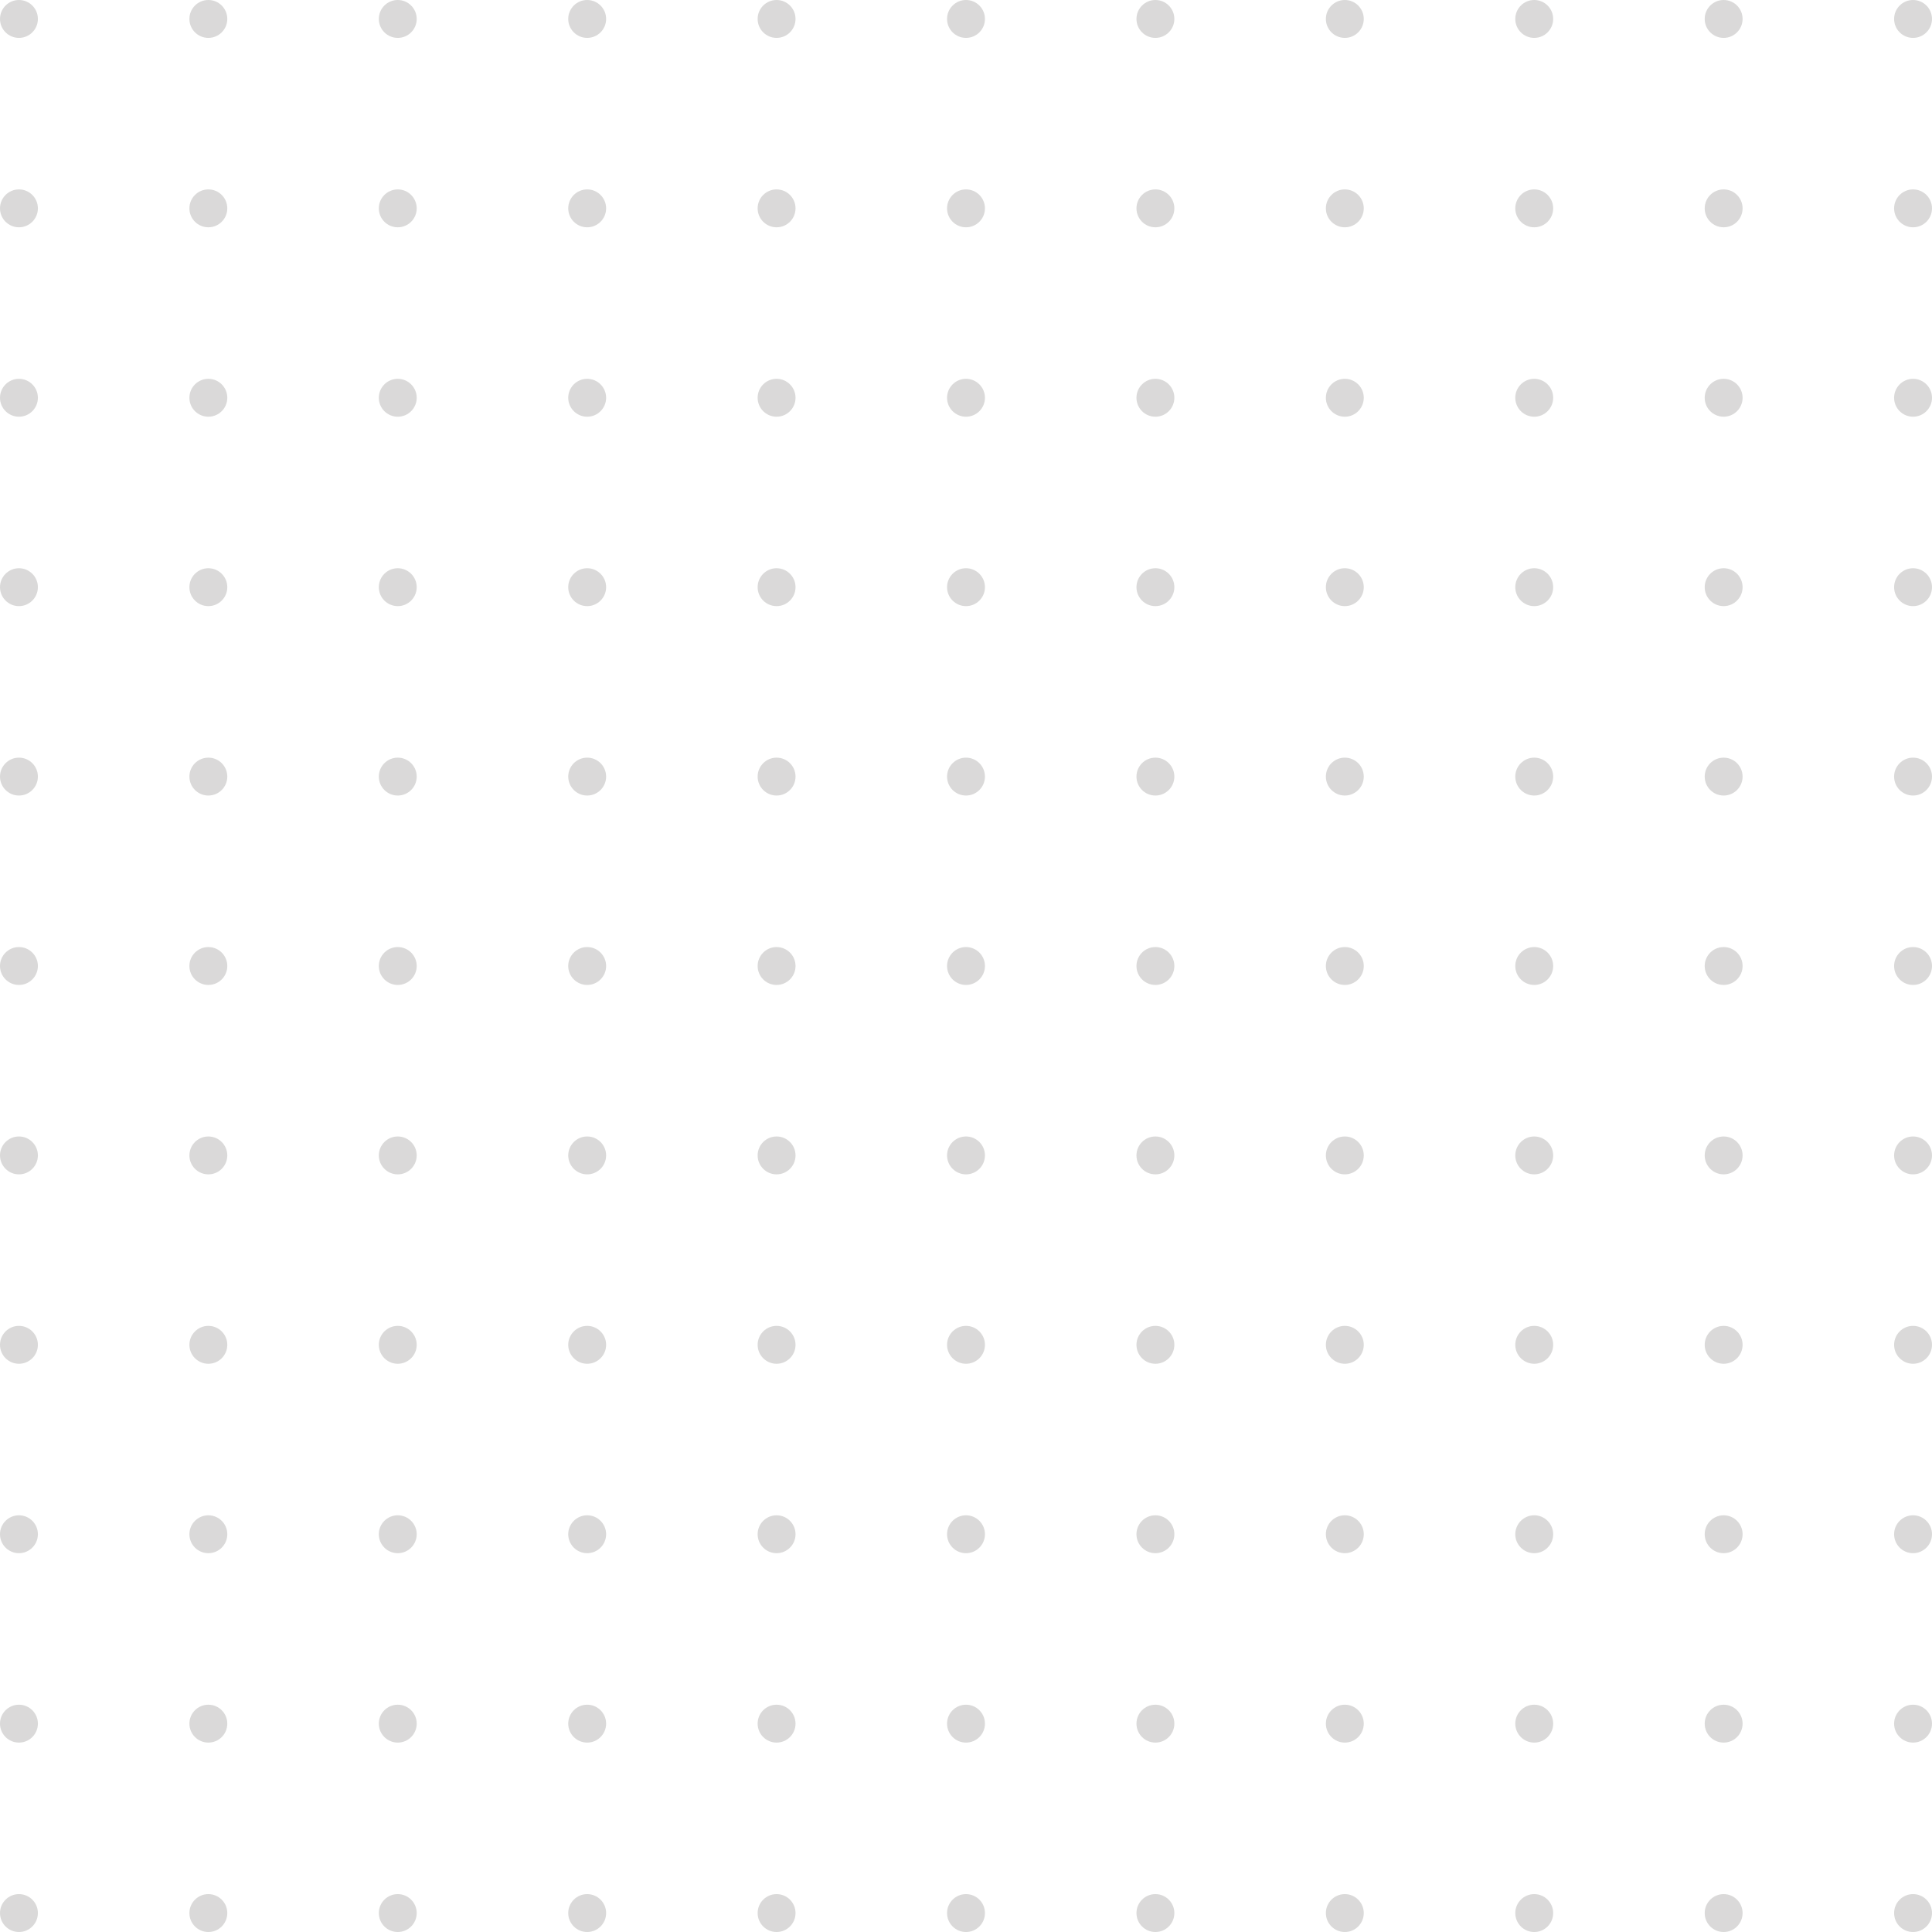<svg xmlns="http://www.w3.org/2000/svg" width="242" height="242" viewBox="0 0 242 242">
  <g id="Group_100" data-name="Group 100" transform="translate(-137.804 1845.021) rotate(-90)" opacity="0.18">
    <circle id="Ellipse_4" data-name="Ellipse 4" cx="2.373" cy="2.373" r="2.373" transform="translate(1603.02 137.804)" fill="#312e2a"/>
    <circle id="Ellipse_5" data-name="Ellipse 5" cx="2.373" cy="2.373" r="2.373" transform="translate(1626.746 137.804)" fill="#312e2a"/>
    <circle id="Ellipse_6" data-name="Ellipse 6" cx="2.373" cy="2.373" r="2.373" transform="translate(1650.471 137.804)" fill="#312e2a"/>
    <circle id="Ellipse_7" data-name="Ellipse 7" cx="2.373" cy="2.373" r="2.373" transform="translate(1674.197 137.804)" fill="#312e2a"/>
    <circle id="Ellipse_8" data-name="Ellipse 8" cx="2.373" cy="2.373" r="2.373" transform="translate(1697.922 137.804)" fill="#312e2a"/>
    <circle id="Ellipse_9" data-name="Ellipse 9" cx="2.373" cy="2.373" r="2.373" transform="translate(1721.648 137.804)" fill="#312e2a"/>
    <circle id="Ellipse_10" data-name="Ellipse 10" cx="2.373" cy="2.373" r="2.373" transform="translate(1745.373 137.804)" fill="#312e2a"/>
    <circle id="Ellipse_11" data-name="Ellipse 11" cx="2.373" cy="2.373" r="2.373" transform="translate(1769.099 137.804)" fill="#312e2a"/>
    <circle id="Ellipse_12" data-name="Ellipse 12" cx="2.373" cy="2.373" r="2.373" transform="translate(1792.824 137.804)" fill="#312e2a"/>
    <circle id="Ellipse_13" data-name="Ellipse 13" cx="2.373" cy="2.373" r="2.373" transform="translate(1816.55 137.804)" fill="#312e2a"/>
    <circle id="Ellipse_14" data-name="Ellipse 14" cx="2.373" cy="2.373" r="2.373" transform="translate(1840.275 137.804)" fill="#312e2a"/>
    <circle id="Ellipse_15" data-name="Ellipse 15" cx="2.373" cy="2.373" r="2.373" transform="translate(1603.02 161.529)" fill="#312e2a"/>
    <circle id="Ellipse_16" data-name="Ellipse 16" cx="2.373" cy="2.373" r="2.373" transform="translate(1626.746 161.529)" fill="#312e2a"/>
    <circle id="Ellipse_17" data-name="Ellipse 17" cx="2.373" cy="2.373" r="2.373" transform="translate(1650.471 161.529)" fill="#312e2a"/>
    <circle id="Ellipse_18" data-name="Ellipse 18" cx="2.373" cy="2.373" r="2.373" transform="translate(1674.197 161.529)" fill="#312e2a"/>
    <circle id="Ellipse_19" data-name="Ellipse 19" cx="2.373" cy="2.373" r="2.373" transform="translate(1697.922 161.529)" fill="#312e2a"/>
    <circle id="Ellipse_20" data-name="Ellipse 20" cx="2.373" cy="2.373" r="2.373" transform="translate(1721.648 161.529)" fill="#312e2a"/>
    <circle id="Ellipse_21" data-name="Ellipse 21" cx="2.373" cy="2.373" r="2.373" transform="translate(1745.373 161.529)" fill="#312e2a"/>
    <circle id="Ellipse_22" data-name="Ellipse 22" cx="2.373" cy="2.373" r="2.373" transform="translate(1769.099 161.529)" fill="#312e2a"/>
    <circle id="Ellipse_23" data-name="Ellipse 23" cx="2.373" cy="2.373" r="2.373" transform="translate(1792.824 161.529)" fill="#312e2a"/>
    <circle id="Ellipse_24" data-name="Ellipse 24" cx="2.373" cy="2.373" r="2.373" transform="translate(1816.55 161.529)" fill="#312e2a"/>
    <circle id="Ellipse_25" data-name="Ellipse 25" cx="2.373" cy="2.373" r="2.373" transform="translate(1840.275 161.529)" fill="#312e2a"/>
    <circle id="Ellipse_26" data-name="Ellipse 26" cx="2.373" cy="2.373" r="2.373" transform="translate(1603.02 185.254)" fill="#312e2a"/>
    <circle id="Ellipse_27" data-name="Ellipse 27" cx="2.373" cy="2.373" r="2.373" transform="translate(1626.746 185.254)" fill="#312e2a"/>
    <circle id="Ellipse_28" data-name="Ellipse 28" cx="2.373" cy="2.373" r="2.373" transform="translate(1650.471 185.254)" fill="#312e2a"/>
    <circle id="Ellipse_29" data-name="Ellipse 29" cx="2.373" cy="2.373" r="2.373" transform="translate(1674.197 185.254)" fill="#312e2a"/>
    <circle id="Ellipse_30" data-name="Ellipse 30" cx="2.373" cy="2.373" r="2.373" transform="translate(1697.922 185.254)" fill="#312e2a"/>
    <circle id="Ellipse_31" data-name="Ellipse 31" cx="2.373" cy="2.373" r="2.373" transform="translate(1721.648 185.254)" fill="#312e2a"/>
    <circle id="Ellipse_32" data-name="Ellipse 32" cx="2.373" cy="2.373" r="2.373" transform="translate(1745.373 185.254)" fill="#312e2a"/>
    <circle id="Ellipse_33" data-name="Ellipse 33" cx="2.373" cy="2.373" r="2.373" transform="translate(1769.099 185.254)" fill="#312e2a"/>
    <circle id="Ellipse_34" data-name="Ellipse 34" cx="2.373" cy="2.373" r="2.373" transform="translate(1792.824 185.254)" fill="#312e2a"/>
    <circle id="Ellipse_35" data-name="Ellipse 35" cx="2.373" cy="2.373" r="2.373" transform="translate(1816.55 185.254)" fill="#312e2a"/>
    <circle id="Ellipse_36" data-name="Ellipse 36" cx="2.373" cy="2.373" r="2.373" transform="translate(1840.275 185.254)" fill="#312e2a"/>
    <circle id="Ellipse_37" data-name="Ellipse 37" cx="2.373" cy="2.373" r="2.373" transform="translate(1603.02 208.98)" fill="#312e2a"/>
    <circle id="Ellipse_38" data-name="Ellipse 38" cx="2.373" cy="2.373" r="2.373" transform="translate(1626.746 208.98)" fill="#312e2a"/>
    <circle id="Ellipse_39" data-name="Ellipse 39" cx="2.373" cy="2.373" r="2.373" transform="translate(1650.471 208.98)" fill="#312e2a"/>
    <circle id="Ellipse_40" data-name="Ellipse 40" cx="2.373" cy="2.373" r="2.373" transform="translate(1674.197 208.98)" fill="#312e2a"/>
    <circle id="Ellipse_41" data-name="Ellipse 41" cx="2.373" cy="2.373" r="2.373" transform="translate(1697.922 208.98)" fill="#312e2a"/>
    <circle id="Ellipse_42" data-name="Ellipse 42" cx="2.373" cy="2.373" r="2.373" transform="translate(1721.648 208.98)" fill="#312e2a"/>
    <circle id="Ellipse_43" data-name="Ellipse 43" cx="2.373" cy="2.373" r="2.373" transform="translate(1745.373 208.98)" fill="#312e2a"/>
    <circle id="Ellipse_44" data-name="Ellipse 44" cx="2.373" cy="2.373" r="2.373" transform="translate(1769.099 208.98)" fill="#312e2a"/>
    <circle id="Ellipse_45" data-name="Ellipse 45" cx="2.373" cy="2.373" r="2.373" transform="translate(1792.824 208.98)" fill="#312e2a"/>
    <circle id="Ellipse_46" data-name="Ellipse 46" cx="2.373" cy="2.373" r="2.373" transform="translate(1816.55 208.98)" fill="#312e2a"/>
    <circle id="Ellipse_47" data-name="Ellipse 47" cx="2.373" cy="2.373" r="2.373" transform="translate(1840.275 208.98)" fill="#312e2a"/>
    <circle id="Ellipse_48" data-name="Ellipse 48" cx="2.373" cy="2.373" r="2.373" transform="translate(1603.02 232.705)" fill="#312e2a"/>
    <circle id="Ellipse_49" data-name="Ellipse 49" cx="2.373" cy="2.373" r="2.373" transform="translate(1626.746 232.705)" fill="#312e2a"/>
    <circle id="Ellipse_50" data-name="Ellipse 50" cx="2.373" cy="2.373" r="2.373" transform="translate(1650.471 232.705)" fill="#312e2a"/>
    <circle id="Ellipse_51" data-name="Ellipse 51" cx="2.373" cy="2.373" r="2.373" transform="translate(1674.197 232.705)" fill="#312e2a"/>
    <circle id="Ellipse_52" data-name="Ellipse 52" cx="2.373" cy="2.373" r="2.373" transform="translate(1697.922 232.705)" fill="#312e2a"/>
    <circle id="Ellipse_53" data-name="Ellipse 53" cx="2.373" cy="2.373" r="2.373" transform="translate(1721.648 232.705)" fill="#312e2a"/>
    <circle id="Ellipse_54" data-name="Ellipse 54" cx="2.373" cy="2.373" r="2.373" transform="translate(1745.373 232.705)" fill="#312e2a"/>
    <circle id="Ellipse_55" data-name="Ellipse 55" cx="2.373" cy="2.373" r="2.373" transform="translate(1769.099 232.705)" fill="#312e2a"/>
    <circle id="Ellipse_56" data-name="Ellipse 56" cx="2.373" cy="2.373" r="2.373" transform="translate(1792.824 232.705)" fill="#312e2a"/>
    <circle id="Ellipse_57" data-name="Ellipse 57" cx="2.373" cy="2.373" r="2.373" transform="translate(1816.55 232.705)" fill="#312e2a"/>
    <circle id="Ellipse_58" data-name="Ellipse 58" cx="2.373" cy="2.373" r="2.373" transform="translate(1840.275 232.705)" fill="#312e2a"/>
    <circle id="Ellipse_59" data-name="Ellipse 59" cx="2.373" cy="2.373" r="2.373" transform="translate(1603.02 256.431)" fill="#312e2a"/>
    <circle id="Ellipse_60" data-name="Ellipse 60" cx="2.373" cy="2.373" r="2.373" transform="translate(1626.746 256.431)" fill="#312e2a"/>
    <circle id="Ellipse_61" data-name="Ellipse 61" cx="2.373" cy="2.373" r="2.373" transform="translate(1650.471 256.431)" fill="#312e2a"/>
    <circle id="Ellipse_62" data-name="Ellipse 62" cx="2.373" cy="2.373" r="2.373" transform="translate(1674.197 256.431)" fill="#312e2a"/>
    <circle id="Ellipse_63" data-name="Ellipse 63" cx="2.373" cy="2.373" r="2.373" transform="translate(1697.922 256.431)" fill="#312e2a"/>
    <circle id="Ellipse_64" data-name="Ellipse 64" cx="2.373" cy="2.373" r="2.373" transform="translate(1721.648 256.431)" fill="#312e2a"/>
    <circle id="Ellipse_65" data-name="Ellipse 65" cx="2.373" cy="2.373" r="2.373" transform="translate(1745.373 256.431)" fill="#312e2a"/>
    <circle id="Ellipse_66" data-name="Ellipse 66" cx="2.373" cy="2.373" r="2.373" transform="translate(1769.099 256.431)" fill="#312e2a"/>
    <circle id="Ellipse_67" data-name="Ellipse 67" cx="2.373" cy="2.373" r="2.373" transform="translate(1792.824 256.431)" fill="#312e2a"/>
    <circle id="Ellipse_68" data-name="Ellipse 68" cx="2.373" cy="2.373" r="2.373" transform="translate(1816.55 256.431)" fill="#312e2a"/>
    <circle id="Ellipse_69" data-name="Ellipse 69" cx="2.373" cy="2.373" r="2.373" transform="translate(1840.275 256.431)" fill="#312e2a"/>
    <circle id="Ellipse_70" data-name="Ellipse 70" cx="2.373" cy="2.373" r="2.373" transform="translate(1603.02 280.156)" fill="#312e2a"/>
    <circle id="Ellipse_71" data-name="Ellipse 71" cx="2.373" cy="2.373" r="2.373" transform="translate(1626.746 280.156)" fill="#312e2a"/>
    <circle id="Ellipse_72" data-name="Ellipse 72" cx="2.373" cy="2.373" r="2.373" transform="translate(1650.471 280.156)" fill="#312e2a"/>
    <circle id="Ellipse_73" data-name="Ellipse 73" cx="2.373" cy="2.373" r="2.373" transform="translate(1674.197 280.156)" fill="#312e2a"/>
    <circle id="Ellipse_74" data-name="Ellipse 74" cx="2.373" cy="2.373" r="2.373" transform="translate(1697.922 280.156)" fill="#312e2a"/>
    <circle id="Ellipse_75" data-name="Ellipse 75" cx="2.373" cy="2.373" r="2.373" transform="translate(1721.648 280.156)" fill="#312e2a"/>
    <circle id="Ellipse_76" data-name="Ellipse 76" cx="2.373" cy="2.373" r="2.373" transform="translate(1745.373 280.156)" fill="#312e2a"/>
    <circle id="Ellipse_77" data-name="Ellipse 77" cx="2.373" cy="2.373" r="2.373" transform="translate(1769.099 280.156)" fill="#312e2a"/>
    <circle id="Ellipse_78" data-name="Ellipse 78" cx="2.373" cy="2.373" r="2.373" transform="translate(1792.824 280.156)" fill="#312e2a"/>
    <circle id="Ellipse_79" data-name="Ellipse 79" cx="2.373" cy="2.373" r="2.373" transform="translate(1816.55 280.156)" fill="#312e2a"/>
    <circle id="Ellipse_80" data-name="Ellipse 80" cx="2.373" cy="2.373" r="2.373" transform="translate(1840.275 280.156)" fill="#312e2a"/>
    <circle id="Ellipse_81" data-name="Ellipse 81" cx="2.373" cy="2.373" r="2.373" transform="translate(1603.02 303.882)" fill="#312e2a"/>
    <circle id="Ellipse_82" data-name="Ellipse 82" cx="2.373" cy="2.373" r="2.373" transform="translate(1626.746 303.882)" fill="#312e2a"/>
    <circle id="Ellipse_83" data-name="Ellipse 83" cx="2.373" cy="2.373" r="2.373" transform="translate(1650.471 303.882)" fill="#312e2a"/>
    <circle id="Ellipse_84" data-name="Ellipse 84" cx="2.373" cy="2.373" r="2.373" transform="translate(1674.197 303.882)" fill="#312e2a"/>
    <circle id="Ellipse_85" data-name="Ellipse 85" cx="2.373" cy="2.373" r="2.373" transform="translate(1697.922 303.882)" fill="#312e2a"/>
    <circle id="Ellipse_86" data-name="Ellipse 86" cx="2.373" cy="2.373" r="2.373" transform="translate(1721.648 303.882)" fill="#312e2a"/>
    <circle id="Ellipse_87" data-name="Ellipse 87" cx="2.373" cy="2.373" r="2.373" transform="translate(1745.373 303.882)" fill="#312e2a"/>
    <circle id="Ellipse_88" data-name="Ellipse 88" cx="2.373" cy="2.373" r="2.373" transform="translate(1769.099 303.882)" fill="#312e2a"/>
    <circle id="Ellipse_89" data-name="Ellipse 89" cx="2.373" cy="2.373" r="2.373" transform="translate(1792.824 303.882)" fill="#312e2a"/>
    <circle id="Ellipse_90" data-name="Ellipse 90" cx="2.373" cy="2.373" r="2.373" transform="translate(1816.55 303.882)" fill="#312e2a"/>
    <circle id="Ellipse_91" data-name="Ellipse 91" cx="2.373" cy="2.373" r="2.373" transform="translate(1840.275 303.882)" fill="#312e2a"/>
    <circle id="Ellipse_92" data-name="Ellipse 92" cx="2.373" cy="2.373" r="2.373" transform="translate(1603.02 327.607)" fill="#312e2a"/>
    <circle id="Ellipse_93" data-name="Ellipse 93" cx="2.373" cy="2.373" r="2.373" transform="translate(1626.746 327.607)" fill="#312e2a"/>
    <circle id="Ellipse_94" data-name="Ellipse 94" cx="2.373" cy="2.373" r="2.373" transform="translate(1650.471 327.607)" fill="#312e2a"/>
    <circle id="Ellipse_95" data-name="Ellipse 95" cx="2.373" cy="2.373" r="2.373" transform="translate(1674.197 327.607)" fill="#312e2a"/>
    <circle id="Ellipse_96" data-name="Ellipse 96" cx="2.373" cy="2.373" r="2.373" transform="translate(1697.922 327.607)" fill="#312e2a"/>
    <circle id="Ellipse_97" data-name="Ellipse 97" cx="2.373" cy="2.373" r="2.373" transform="translate(1721.648 327.607)" fill="#312e2a"/>
    <circle id="Ellipse_98" data-name="Ellipse 98" cx="2.373" cy="2.373" r="2.373" transform="translate(1745.373 327.607)" fill="#312e2a"/>
    <circle id="Ellipse_99" data-name="Ellipse 99" cx="2.373" cy="2.373" r="2.373" transform="translate(1769.099 327.607)" fill="#312e2a"/>
    <circle id="Ellipse_100" data-name="Ellipse 100" cx="2.373" cy="2.373" r="2.373" transform="translate(1792.824 327.607)" fill="#312e2a"/>
    <circle id="Ellipse_101" data-name="Ellipse 101" cx="2.373" cy="2.373" r="2.373" transform="translate(1816.55 327.607)" fill="#312e2a"/>
    <circle id="Ellipse_102" data-name="Ellipse 102" cx="2.373" cy="2.373" r="2.373" transform="translate(1840.275 327.607)" fill="#312e2a"/>
    <circle id="Ellipse_103" data-name="Ellipse 103" cx="2.373" cy="2.373" r="2.373" transform="translate(1603.02 351.333)" fill="#312e2a"/>
    <circle id="Ellipse_104" data-name="Ellipse 104" cx="2.373" cy="2.373" r="2.373" transform="translate(1626.746 351.333)" fill="#312e2a"/>
    <circle id="Ellipse_105" data-name="Ellipse 105" cx="2.373" cy="2.373" r="2.373" transform="translate(1650.471 351.333)" fill="#312e2a"/>
    <circle id="Ellipse_106" data-name="Ellipse 106" cx="2.373" cy="2.373" r="2.373" transform="translate(1674.197 351.333)" fill="#312e2a"/>
    <circle id="Ellipse_107" data-name="Ellipse 107" cx="2.373" cy="2.373" r="2.373" transform="translate(1697.922 351.333)" fill="#312e2a"/>
    <circle id="Ellipse_108" data-name="Ellipse 108" cx="2.373" cy="2.373" r="2.373" transform="translate(1721.648 351.333)" fill="#312e2a"/>
    <circle id="Ellipse_109" data-name="Ellipse 109" cx="2.373" cy="2.373" r="2.373" transform="translate(1745.373 351.333)" fill="#312e2a"/>
    <circle id="Ellipse_110" data-name="Ellipse 110" cx="2.373" cy="2.373" r="2.373" transform="translate(1769.099 351.333)" fill="#312e2a"/>
    <circle id="Ellipse_111" data-name="Ellipse 111" cx="2.373" cy="2.373" r="2.373" transform="translate(1792.824 351.333)" fill="#312e2a"/>
    <circle id="Ellipse_112" data-name="Ellipse 112" cx="2.373" cy="2.373" r="2.373" transform="translate(1816.55 351.333)" fill="#312e2a"/>
    <circle id="Ellipse_113" data-name="Ellipse 113" cx="2.373" cy="2.373" r="2.373" transform="translate(1840.275 351.333)" fill="#312e2a"/>
    <circle id="Ellipse_114" data-name="Ellipse 114" cx="2.373" cy="2.373" r="2.373" transform="translate(1603.02 375.058)" fill="#312e2a"/>
    <circle id="Ellipse_115" data-name="Ellipse 115" cx="2.373" cy="2.373" r="2.373" transform="translate(1626.746 375.058)" fill="#312e2a"/>
    <circle id="Ellipse_116" data-name="Ellipse 116" cx="2.373" cy="2.373" r="2.373" transform="translate(1650.471 375.058)" fill="#312e2a"/>
    <circle id="Ellipse_117" data-name="Ellipse 117" cx="2.373" cy="2.373" r="2.373" transform="translate(1674.197 375.058)" fill="#312e2a"/>
    <circle id="Ellipse_118" data-name="Ellipse 118" cx="2.373" cy="2.373" r="2.373" transform="translate(1697.922 375.058)" fill="#312e2a"/>
    <circle id="Ellipse_119" data-name="Ellipse 119" cx="2.373" cy="2.373" r="2.373" transform="translate(1721.648 375.058)" fill="#312e2a"/>
    <circle id="Ellipse_120" data-name="Ellipse 120" cx="2.373" cy="2.373" r="2.373" transform="translate(1745.373 375.058)" fill="#312e2a"/>
    <circle id="Ellipse_121" data-name="Ellipse 121" cx="2.373" cy="2.373" r="2.373" transform="translate(1769.099 375.058)" fill="#312e2a"/>
    <circle id="Ellipse_122" data-name="Ellipse 122" cx="2.373" cy="2.373" r="2.373" transform="translate(1792.824 375.058)" fill="#312e2a"/>
    <circle id="Ellipse_123" data-name="Ellipse 123" cx="2.373" cy="2.373" r="2.373" transform="translate(1816.55 375.058)" fill="#312e2a"/>
    <circle id="Ellipse_124" data-name="Ellipse 124" cx="2.373" cy="2.373" r="2.373" transform="translate(1840.275 375.058)" fill="#312e2a"/>
  </g>
</svg>
